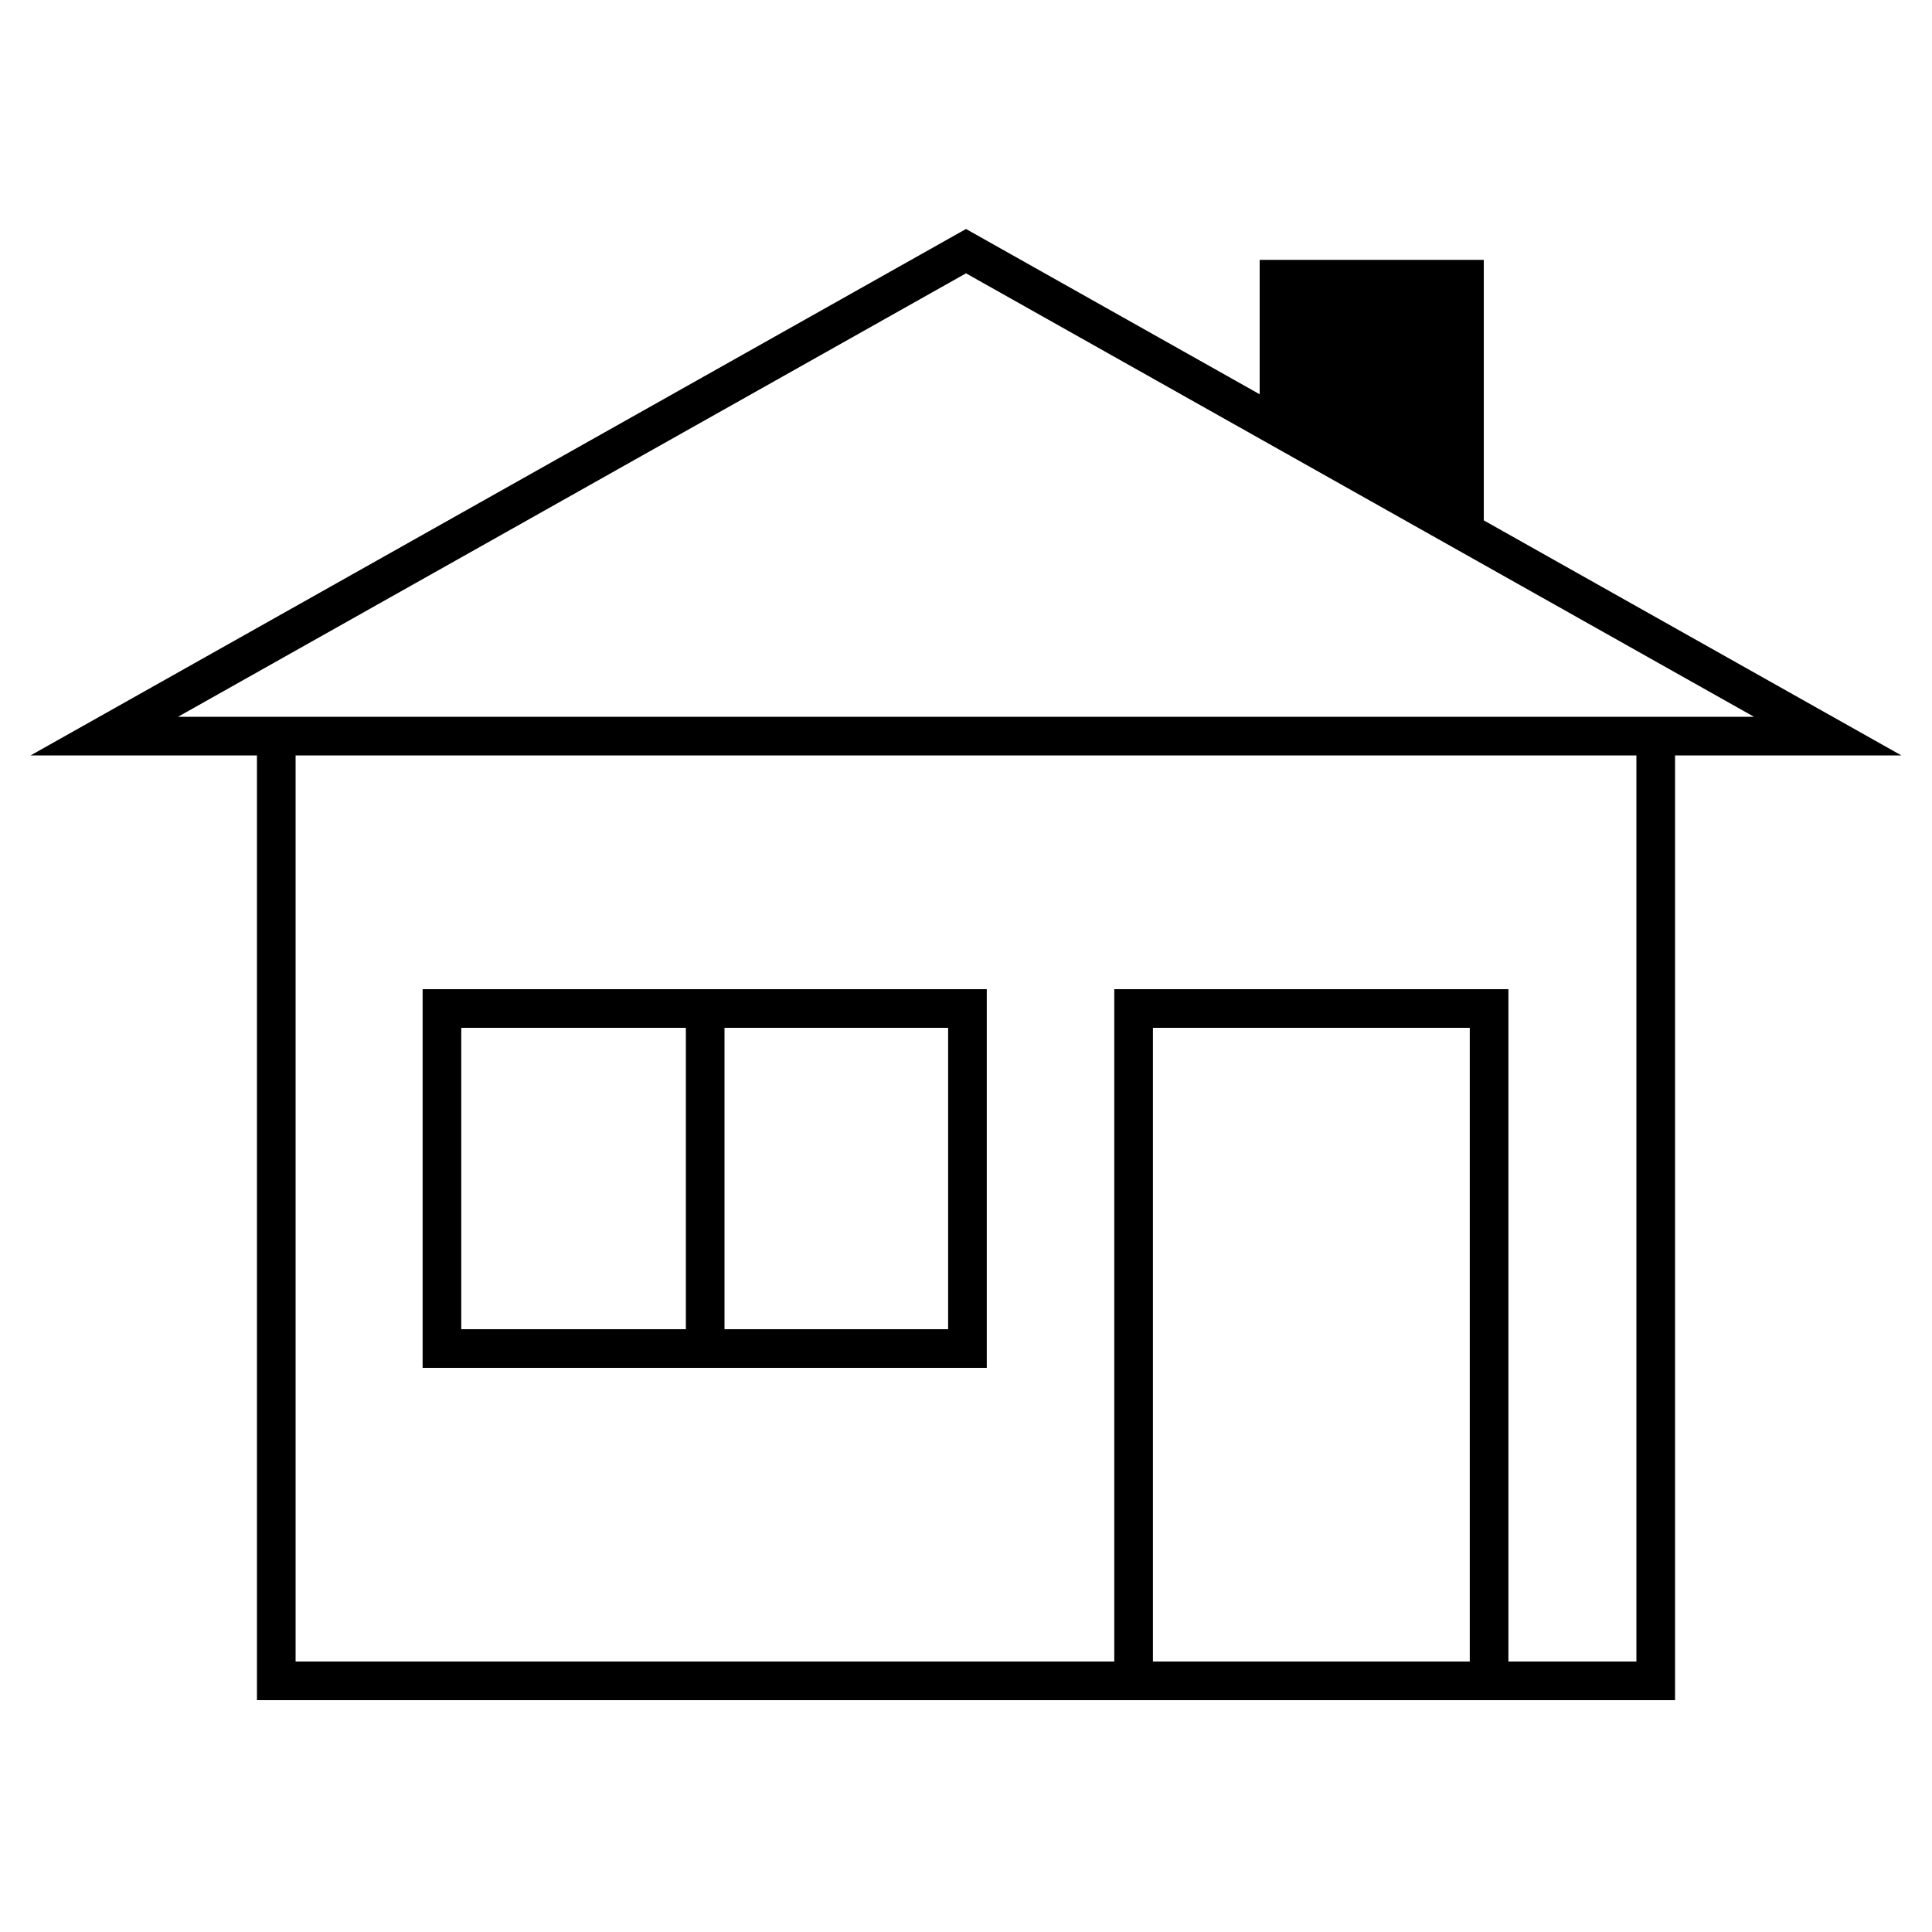 <svg xmlns="http://www.w3.org/2000/svg" xmlns:xlink="http://www.w3.org/1999/xlink" width="2000" height="2000" viewBox="0 0 2000 2000">
  <rect x="0" y="0" width="2000" height="2000" fill="#808080" stroke="none"/>
  <defs>
    <clipPath id="clip-_10">
      <rect width="2000" height="2000"/>
    </clipPath>
  </defs>
  <g id="_10" data-name="10" clip-path="url(#clip-_10)">
    <rect width="2000" height="2000" fill="#fff"/>
    <g id="Group_11" data-name="Group 11" transform="translate(0 -20)">
      <g id="Group_9" data-name="Group 9" transform="translate(26.5 -169)">
        <path id="Path_1" data-name="Path 1" d="M604,2626h0l892,502H-288Z" transform="translate(369.5 -2177)" fill="none" stroke="#000" stroke-width="40"/>
        <path id="Path_2" data-name="Path 2" d="M-84,3144v962H1344V3144" transform="translate(343.5 -2177)" fill="none" stroke="#000" stroke-width="40"/>
        <path id="Path_4" data-name="Path 4" d="M788,4026V3340h368v686" transform="translate(359 -2107)" fill="none" stroke="#000" stroke-width="40"/>
        <g id="Group_8" data-name="Group 8" transform="translate(-18 70)">
          <g id="Path_9" data-name="Path 9" transform="translate(469 1143)" fill="#fff">
            <path d="M 524 372 L -20 372 L -20 20 L 524 20 L 524 372 Z" stroke="none"/>
            <path d="M 0 40 L 0 352 L 504 352 L 504 40 L 0 40 M -40 0 L 544 0 L 544 392 L -40 392 L -40 0 Z" stroke="none" fill="#000"/>
          </g>
          <path id="Path_10" data-name="Path 10" d="M0,0V339" transform="translate(721.5 1161.5)" fill="none" stroke="#000" stroke-width="40"/>
        </g>
      </g>
      <path id="Path_11" data-name="Path 11" d="M0,0H232V294L0,180.5Z" transform="translate(1304 289)"/>
    </g>
  </g>
</svg>
